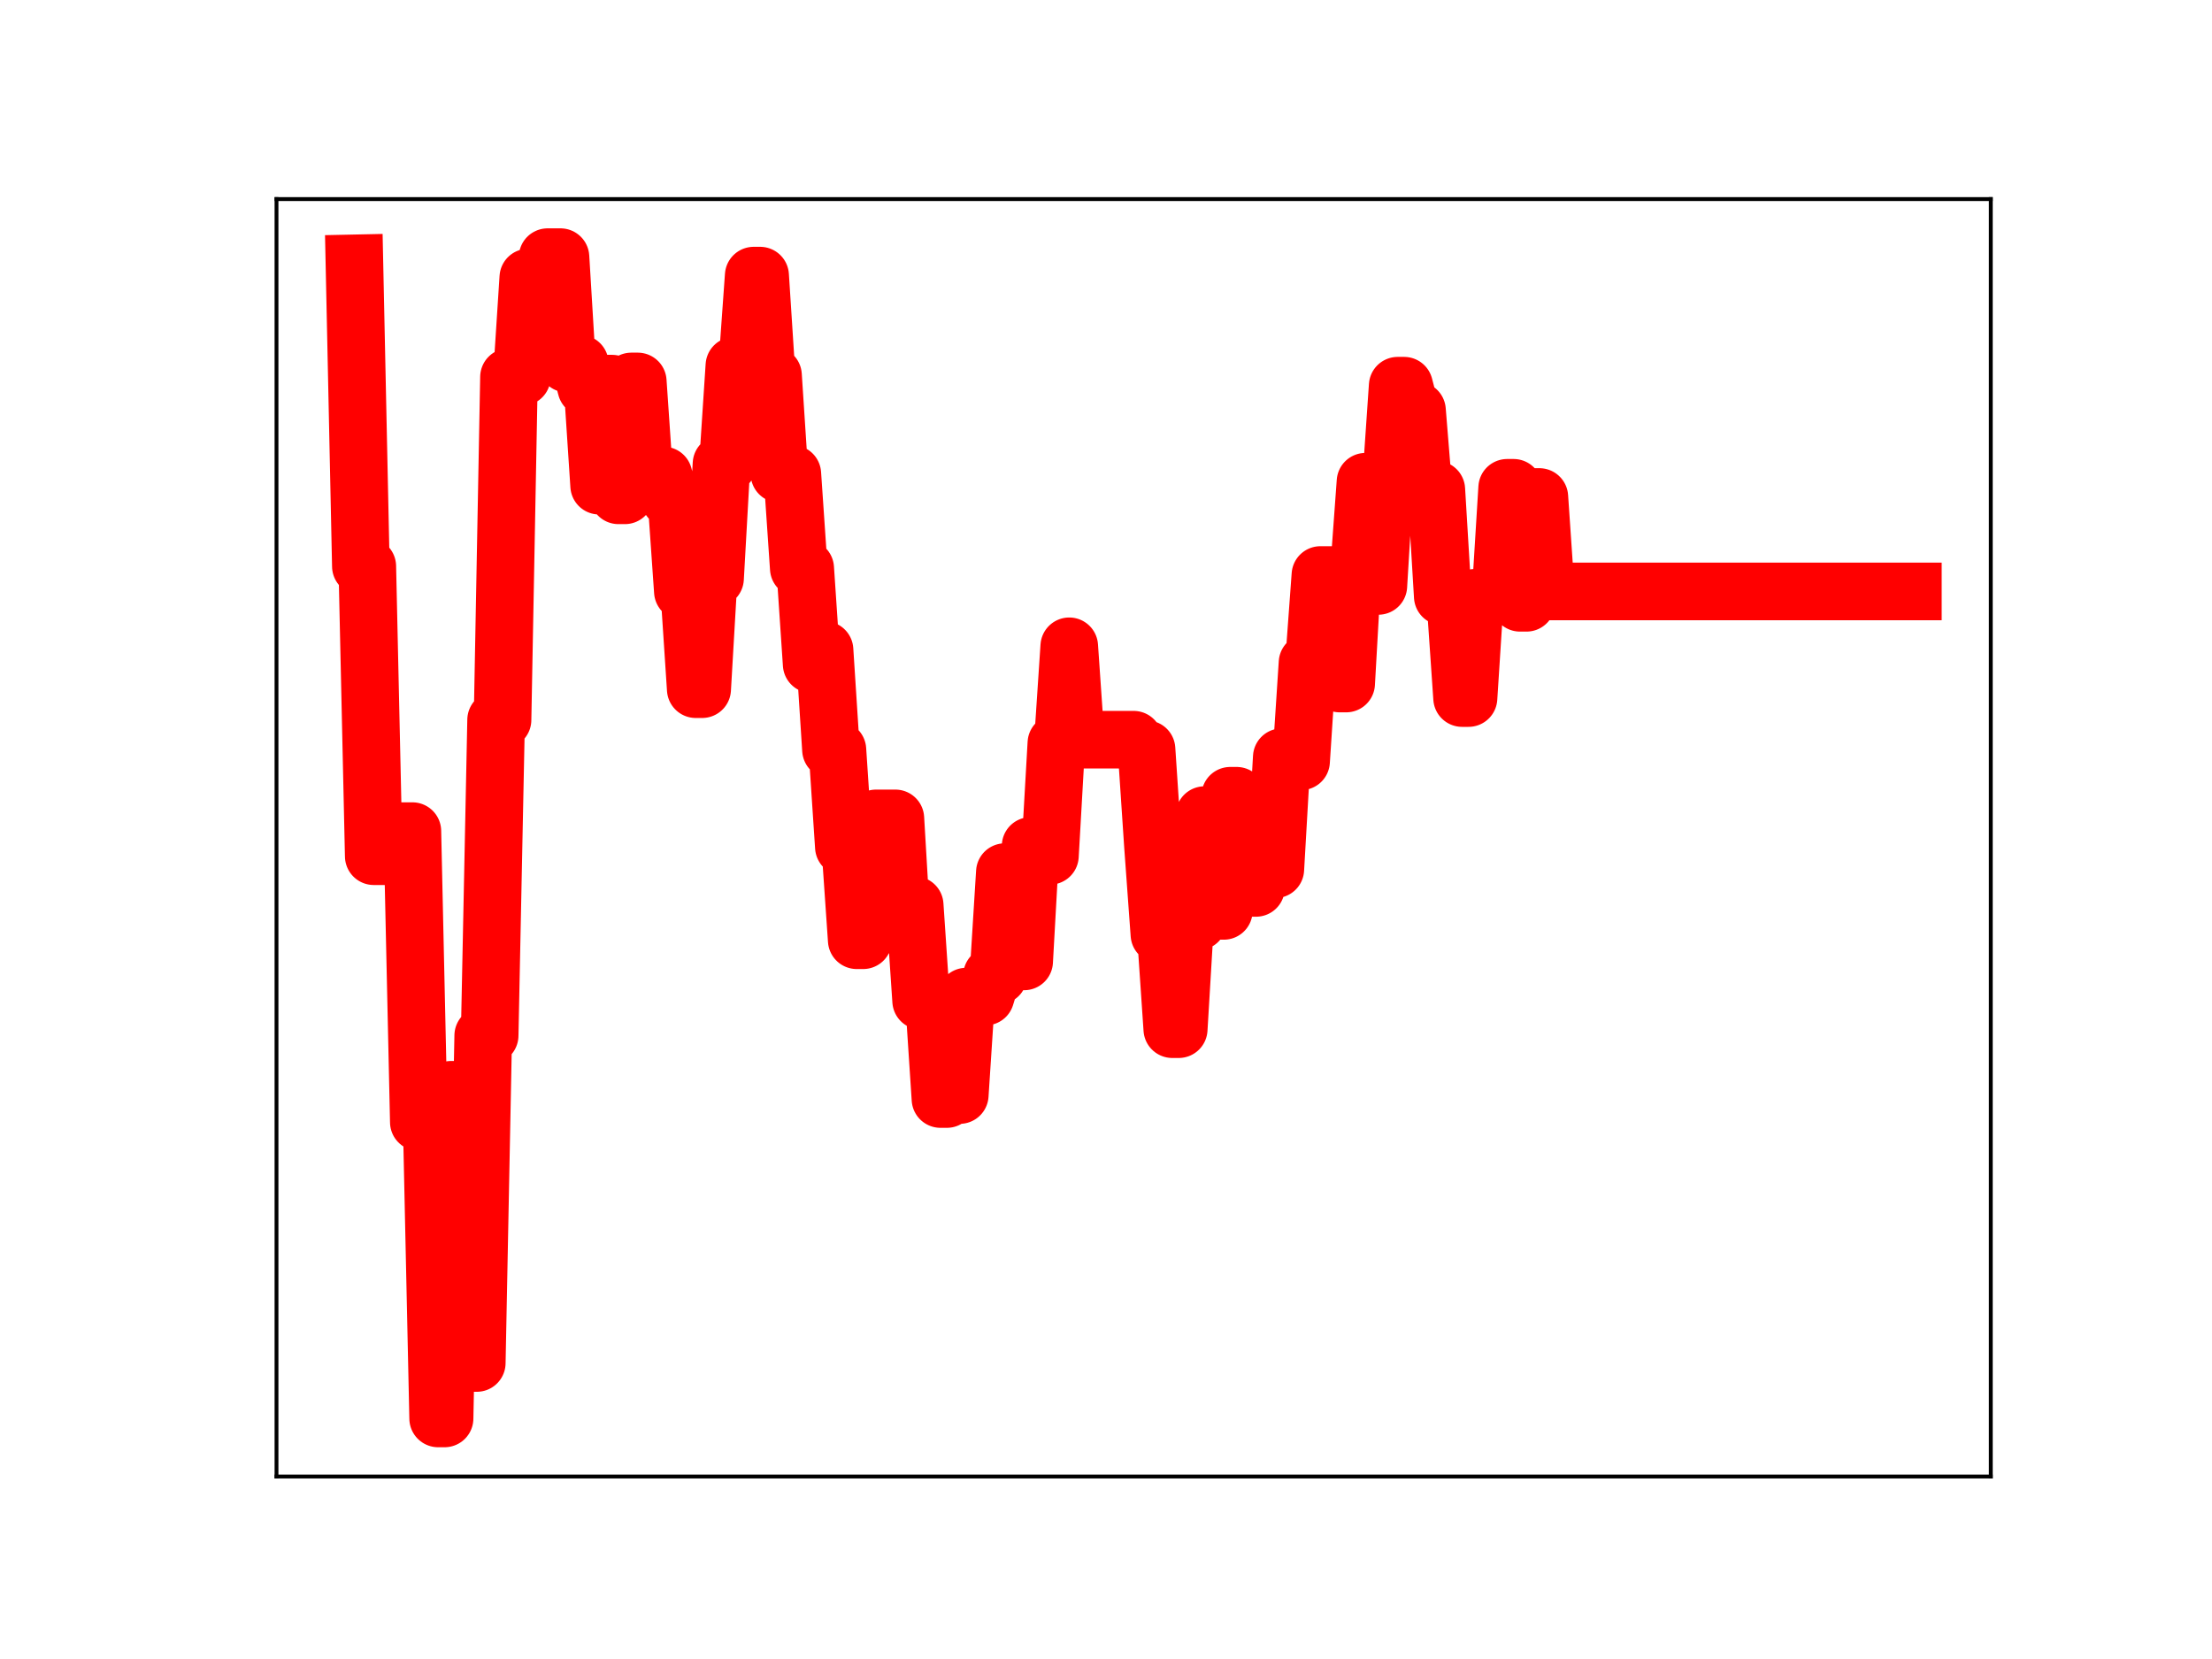 <?xml version="1.0" encoding="utf-8" standalone="no"?>
<!DOCTYPE svg PUBLIC "-//W3C//DTD SVG 1.1//EN"
  "http://www.w3.org/Graphics/SVG/1.1/DTD/svg11.dtd">
<!-- Created with matplotlib (https://matplotlib.org/) -->
<svg height="345.6pt" version="1.1" viewBox="0 0 460.8 345.6" width="460.8pt" xmlns="http://www.w3.org/2000/svg" xmlns:xlink="http://www.w3.org/1999/xlink">
 <defs>
  <style type="text/css">
*{stroke-linecap:butt;stroke-linejoin:round;}
  </style>
 </defs>
 <g id="figure_1">
  <g id="patch_1">
   <path d="M 0 345.6 
L 460.8 345.6 
L 460.8 0 
L 0 0 
z
" style="fill:#ffffff;"/>
  </g>
  <g id="axes_1">
   <g id="patch_2">
    <path d="M 57.6 307.584 
L 414.72 307.584 
L 414.72 41.472 
L 57.6 41.472 
z
" style="fill:#ffffff;"/>
   </g>
   <g id="line2d_1">
    <path clip-path="url(#p716ba13a5a)" d="M 73.833 54.858 
L 75.174 117.973 
L 76.516 117.973 
L 77.857 178.364 
L 81.882 178.364 
L 83.224 173.137 
L 85.907 173.137 
L 87.248 233.758 
L 89.931 233.758 
L 91.273 295.488 
L 92.614 295.488 
L 93.956 227.024 
L 95.297 227.024 
L 96.639 283.937 
L 99.322 283.937 
L 100.664 215.72 
L 102.005 215.72 
L 103.347 149.969 
L 104.688 149.969 
L 106.03 78.543 
L 108.713 78.543 
L 110.055 57.813 
L 112.738 57.813 
L 114.079 53.568 
L 116.762 53.568 
L 118.104 75.749 
L 120.787 75.749 
L 122.128 80.78 
L 123.47 80.78 
L 124.812 101.174 
L 126.153 79.918 
L 127.495 79.918 
L 128.836 103.185 
L 130.178 103.185 
L 131.519 79.462 
L 132.861 79.462 
L 134.202 99.048 
L 138.227 99.048 
L 139.569 103.962 
L 140.91 103.962 
L 142.252 123.208 
L 143.593 123.208 
L 144.935 143.57 
L 146.276 143.57 
L 147.618 120.498 
L 148.959 120.498 
L 150.301 96.63 
L 151.642 96.63 
L 152.984 76.175 
L 155.667 76.175 
L 157.009 57.416 
L 158.35 57.416 
L 159.692 78.196 
L 161.033 78.196 
L 162.375 98.718 
L 165.058 98.718 
L 166.4 118.392 
L 167.741 118.392 
L 169.083 138.377 
L 170.424 135.404 
L 171.766 135.404 
L 173.107 156.189 
L 174.449 156.189 
L 175.79 176.431 
L 177.132 176.431 
L 178.473 195.869 
L 179.815 195.869 
L 181.157 172.194 
L 182.498 170.484 
L 186.523 170.484 
L 187.864 193.239 
L 189.206 193.239 
L 190.547 188.555 
L 191.889 208.487 
L 194.572 208.487 
L 195.914 228.947 
L 197.255 228.947 
L 198.597 228.117 
L 199.938 228.117 
L 201.28 207.607 
L 205.304 207.607 
L 206.646 203.234 
L 207.987 203.234 
L 209.329 181.674 
L 210.671 200.279 
L 213.354 200.279 
L 214.695 176.223 
L 216.037 176.223 
L 217.378 178.285 
L 218.72 178.285 
L 220.061 154.82 
L 221.403 154.82 
L 222.745 134.633 
L 224.086 154.093 
L 236.16 154.093 
L 237.502 156.071 
L 238.843 156.071 
L 240.185 176.23 
L 241.526 194.67 
L 242.868 194.67 
L 244.209 214.397 
L 245.551 214.397 
L 246.892 191.935 
L 249.575 191.935 
L 250.917 169.801 
L 252.259 169.801 
L 253.6 189.754 
L 254.942 189.754 
L 256.283 165.769 
L 257.625 165.769 
L 258.966 184.335 
L 260.308 184.97 
L 261.649 184.97 
L 262.991 181.083 
L 265.674 181.083 
L 267.016 157.736 
L 268.357 157.736 
L 269.699 158.599 
L 271.04 158.599 
L 272.382 138.07 
L 273.723 138.07 
L 275.065 119.783 
L 277.748 119.783 
L 279.09 142.394 
L 280.431 142.394 
L 281.773 118.739 
L 283.114 118.739 
L 284.456 100.351 
L 285.797 100.351 
L 287.139 122.057 
L 288.48 99.882 
L 289.822 99.882 
L 291.163 80.347 
L 292.505 80.347 
L 293.847 85.492 
L 295.188 85.492 
L 296.53 101.997 
L 299.213 101.997 
L 300.554 124.25 
L 301.896 124.25 
L 303.237 125.906 
L 304.579 145.42 
L 305.92 145.42 
L 307.262 124.529 
L 309.945 124.529 
L 311.287 123.369 
L 312.628 123.369 
L 313.97 101.617 
L 315.311 101.617 
L 316.653 125.574 
L 317.994 125.574 
L 319.336 103.531 
L 320.678 103.531 
L 322.019 123.208 
L 398.487 123.208 
L 398.487 123.208 
" style="fill:none;stroke:#ff0000;stroke-linecap:square;stroke-width:12;"/>
    <defs>
     <path d="M 0 3 
C 0.796 3 1.559 2.684 2.121 2.121 
C 2.684 1.559 3 0.796 3 0 
C 3 -0.796 2.684 -1.559 2.121 -2.121 
C 1.559 -2.684 0.796 -3 0 -3 
C -0.796 -3 -1.559 -2.684 -2.121 -2.121 
C -2.684 -1.559 -3 -0.796 -3 0 
C -3 0.796 -2.684 1.559 -2.121 2.121 
C -1.559 2.684 -0.796 3 0 3 
z
" id="mba9c5b34b8" style="stroke:#ff0000;"/>
    </defs>
    <g clip-path="url(#p716ba13a5a)">
     <use style="fill:#ff0000;stroke:#ff0000;" x="73.833" xlink:href="#mba9c5b34b8" y="54.858"/>
     <use style="fill:#ff0000;stroke:#ff0000;" x="75.174" xlink:href="#mba9c5b34b8" y="117.973"/>
     <use style="fill:#ff0000;stroke:#ff0000;" x="76.516" xlink:href="#mba9c5b34b8" y="117.973"/>
     <use style="fill:#ff0000;stroke:#ff0000;" x="77.857" xlink:href="#mba9c5b34b8" y="178.364"/>
     <use style="fill:#ff0000;stroke:#ff0000;" x="79.199" xlink:href="#mba9c5b34b8" y="178.364"/>
     <use style="fill:#ff0000;stroke:#ff0000;" x="80.54" xlink:href="#mba9c5b34b8" y="178.364"/>
     <use style="fill:#ff0000;stroke:#ff0000;" x="81.882" xlink:href="#mba9c5b34b8" y="178.364"/>
     <use style="fill:#ff0000;stroke:#ff0000;" x="83.224" xlink:href="#mba9c5b34b8" y="173.137"/>
     <use style="fill:#ff0000;stroke:#ff0000;" x="84.565" xlink:href="#mba9c5b34b8" y="173.137"/>
     <use style="fill:#ff0000;stroke:#ff0000;" x="85.907" xlink:href="#mba9c5b34b8" y="173.137"/>
     <use style="fill:#ff0000;stroke:#ff0000;" x="87.248" xlink:href="#mba9c5b34b8" y="233.758"/>
     <use style="fill:#ff0000;stroke:#ff0000;" x="88.59" xlink:href="#mba9c5b34b8" y="233.758"/>
     <use style="fill:#ff0000;stroke:#ff0000;" x="89.931" xlink:href="#mba9c5b34b8" y="233.758"/>
     <use style="fill:#ff0000;stroke:#ff0000;" x="91.273" xlink:href="#mba9c5b34b8" y="295.488"/>
     <use style="fill:#ff0000;stroke:#ff0000;" x="92.614" xlink:href="#mba9c5b34b8" y="295.488"/>
     <use style="fill:#ff0000;stroke:#ff0000;" x="93.956" xlink:href="#mba9c5b34b8" y="227.024"/>
     <use style="fill:#ff0000;stroke:#ff0000;" x="95.297" xlink:href="#mba9c5b34b8" y="227.024"/>
     <use style="fill:#ff0000;stroke:#ff0000;" x="96.639" xlink:href="#mba9c5b34b8" y="283.937"/>
     <use style="fill:#ff0000;stroke:#ff0000;" x="97.981" xlink:href="#mba9c5b34b8" y="283.937"/>
     <use style="fill:#ff0000;stroke:#ff0000;" x="99.322" xlink:href="#mba9c5b34b8" y="283.937"/>
     <use style="fill:#ff0000;stroke:#ff0000;" x="100.664" xlink:href="#mba9c5b34b8" y="215.72"/>
     <use style="fill:#ff0000;stroke:#ff0000;" x="102.005" xlink:href="#mba9c5b34b8" y="215.72"/>
     <use style="fill:#ff0000;stroke:#ff0000;" x="103.347" xlink:href="#mba9c5b34b8" y="149.969"/>
     <use style="fill:#ff0000;stroke:#ff0000;" x="104.688" xlink:href="#mba9c5b34b8" y="149.969"/>
     <use style="fill:#ff0000;stroke:#ff0000;" x="106.03" xlink:href="#mba9c5b34b8" y="78.543"/>
     <use style="fill:#ff0000;stroke:#ff0000;" x="107.371" xlink:href="#mba9c5b34b8" y="78.543"/>
     <use style="fill:#ff0000;stroke:#ff0000;" x="108.713" xlink:href="#mba9c5b34b8" y="78.543"/>
     <use style="fill:#ff0000;stroke:#ff0000;" x="110.055" xlink:href="#mba9c5b34b8" y="57.813"/>
     <use style="fill:#ff0000;stroke:#ff0000;" x="111.396" xlink:href="#mba9c5b34b8" y="57.813"/>
     <use style="fill:#ff0000;stroke:#ff0000;" x="112.738" xlink:href="#mba9c5b34b8" y="57.813"/>
     <use style="fill:#ff0000;stroke:#ff0000;" x="114.079" xlink:href="#mba9c5b34b8" y="53.568"/>
     <use style="fill:#ff0000;stroke:#ff0000;" x="115.421" xlink:href="#mba9c5b34b8" y="53.568"/>
     <use style="fill:#ff0000;stroke:#ff0000;" x="116.762" xlink:href="#mba9c5b34b8" y="53.568"/>
     <use style="fill:#ff0000;stroke:#ff0000;" x="118.104" xlink:href="#mba9c5b34b8" y="75.749"/>
     <use style="fill:#ff0000;stroke:#ff0000;" x="119.445" xlink:href="#mba9c5b34b8" y="75.749"/>
     <use style="fill:#ff0000;stroke:#ff0000;" x="120.787" xlink:href="#mba9c5b34b8" y="75.749"/>
     <use style="fill:#ff0000;stroke:#ff0000;" x="122.128" xlink:href="#mba9c5b34b8" y="80.78"/>
     <use style="fill:#ff0000;stroke:#ff0000;" x="123.47" xlink:href="#mba9c5b34b8" y="80.78"/>
     <use style="fill:#ff0000;stroke:#ff0000;" x="124.812" xlink:href="#mba9c5b34b8" y="101.174"/>
     <use style="fill:#ff0000;stroke:#ff0000;" x="126.153" xlink:href="#mba9c5b34b8" y="79.918"/>
     <use style="fill:#ff0000;stroke:#ff0000;" x="127.495" xlink:href="#mba9c5b34b8" y="79.918"/>
     <use style="fill:#ff0000;stroke:#ff0000;" x="128.836" xlink:href="#mba9c5b34b8" y="103.185"/>
     <use style="fill:#ff0000;stroke:#ff0000;" x="130.178" xlink:href="#mba9c5b34b8" y="103.185"/>
     <use style="fill:#ff0000;stroke:#ff0000;" x="131.519" xlink:href="#mba9c5b34b8" y="79.462"/>
     <use style="fill:#ff0000;stroke:#ff0000;" x="132.861" xlink:href="#mba9c5b34b8" y="79.462"/>
     <use style="fill:#ff0000;stroke:#ff0000;" x="134.202" xlink:href="#mba9c5b34b8" y="99.048"/>
     <use style="fill:#ff0000;stroke:#ff0000;" x="135.544" xlink:href="#mba9c5b34b8" y="99.048"/>
     <use style="fill:#ff0000;stroke:#ff0000;" x="136.885" xlink:href="#mba9c5b34b8" y="99.048"/>
     <use style="fill:#ff0000;stroke:#ff0000;" x="138.227" xlink:href="#mba9c5b34b8" y="99.048"/>
     <use style="fill:#ff0000;stroke:#ff0000;" x="139.569" xlink:href="#mba9c5b34b8" y="103.962"/>
     <use style="fill:#ff0000;stroke:#ff0000;" x="140.91" xlink:href="#mba9c5b34b8" y="103.962"/>
     <use style="fill:#ff0000;stroke:#ff0000;" x="142.252" xlink:href="#mba9c5b34b8" y="123.208"/>
     <use style="fill:#ff0000;stroke:#ff0000;" x="143.593" xlink:href="#mba9c5b34b8" y="123.208"/>
     <use style="fill:#ff0000;stroke:#ff0000;" x="144.935" xlink:href="#mba9c5b34b8" y="143.57"/>
     <use style="fill:#ff0000;stroke:#ff0000;" x="146.276" xlink:href="#mba9c5b34b8" y="143.57"/>
     <use style="fill:#ff0000;stroke:#ff0000;" x="147.618" xlink:href="#mba9c5b34b8" y="120.498"/>
     <use style="fill:#ff0000;stroke:#ff0000;" x="148.959" xlink:href="#mba9c5b34b8" y="120.498"/>
     <use style="fill:#ff0000;stroke:#ff0000;" x="150.301" xlink:href="#mba9c5b34b8" y="96.63"/>
     <use style="fill:#ff0000;stroke:#ff0000;" x="151.642" xlink:href="#mba9c5b34b8" y="96.63"/>
     <use style="fill:#ff0000;stroke:#ff0000;" x="152.984" xlink:href="#mba9c5b34b8" y="76.175"/>
     <use style="fill:#ff0000;stroke:#ff0000;" x="154.326" xlink:href="#mba9c5b34b8" y="76.175"/>
     <use style="fill:#ff0000;stroke:#ff0000;" x="155.667" xlink:href="#mba9c5b34b8" y="76.175"/>
     <use style="fill:#ff0000;stroke:#ff0000;" x="157.009" xlink:href="#mba9c5b34b8" y="57.416"/>
     <use style="fill:#ff0000;stroke:#ff0000;" x="158.35" xlink:href="#mba9c5b34b8" y="57.416"/>
     <use style="fill:#ff0000;stroke:#ff0000;" x="159.692" xlink:href="#mba9c5b34b8" y="78.196"/>
     <use style="fill:#ff0000;stroke:#ff0000;" x="161.033" xlink:href="#mba9c5b34b8" y="78.196"/>
     <use style="fill:#ff0000;stroke:#ff0000;" x="162.375" xlink:href="#mba9c5b34b8" y="98.718"/>
     <use style="fill:#ff0000;stroke:#ff0000;" x="163.716" xlink:href="#mba9c5b34b8" y="98.718"/>
     <use style="fill:#ff0000;stroke:#ff0000;" x="165.058" xlink:href="#mba9c5b34b8" y="98.718"/>
     <use style="fill:#ff0000;stroke:#ff0000;" x="166.4" xlink:href="#mba9c5b34b8" y="118.392"/>
     <use style="fill:#ff0000;stroke:#ff0000;" x="167.741" xlink:href="#mba9c5b34b8" y="118.392"/>
     <use style="fill:#ff0000;stroke:#ff0000;" x="169.083" xlink:href="#mba9c5b34b8" y="138.377"/>
     <use style="fill:#ff0000;stroke:#ff0000;" x="170.424" xlink:href="#mba9c5b34b8" y="135.404"/>
     <use style="fill:#ff0000;stroke:#ff0000;" x="171.766" xlink:href="#mba9c5b34b8" y="135.404"/>
     <use style="fill:#ff0000;stroke:#ff0000;" x="173.107" xlink:href="#mba9c5b34b8" y="156.189"/>
     <use style="fill:#ff0000;stroke:#ff0000;" x="174.449" xlink:href="#mba9c5b34b8" y="156.189"/>
     <use style="fill:#ff0000;stroke:#ff0000;" x="175.79" xlink:href="#mba9c5b34b8" y="176.431"/>
     <use style="fill:#ff0000;stroke:#ff0000;" x="177.132" xlink:href="#mba9c5b34b8" y="176.431"/>
     <use style="fill:#ff0000;stroke:#ff0000;" x="178.473" xlink:href="#mba9c5b34b8" y="195.869"/>
     <use style="fill:#ff0000;stroke:#ff0000;" x="179.815" xlink:href="#mba9c5b34b8" y="195.869"/>
     <use style="fill:#ff0000;stroke:#ff0000;" x="181.157" xlink:href="#mba9c5b34b8" y="172.194"/>
     <use style="fill:#ff0000;stroke:#ff0000;" x="182.498" xlink:href="#mba9c5b34b8" y="170.484"/>
     <use style="fill:#ff0000;stroke:#ff0000;" x="183.84" xlink:href="#mba9c5b34b8" y="170.484"/>
     <use style="fill:#ff0000;stroke:#ff0000;" x="185.181" xlink:href="#mba9c5b34b8" y="170.484"/>
     <use style="fill:#ff0000;stroke:#ff0000;" x="186.523" xlink:href="#mba9c5b34b8" y="170.484"/>
     <use style="fill:#ff0000;stroke:#ff0000;" x="187.864" xlink:href="#mba9c5b34b8" y="193.239"/>
     <use style="fill:#ff0000;stroke:#ff0000;" x="189.206" xlink:href="#mba9c5b34b8" y="193.239"/>
     <use style="fill:#ff0000;stroke:#ff0000;" x="190.547" xlink:href="#mba9c5b34b8" y="188.555"/>
     <use style="fill:#ff0000;stroke:#ff0000;" x="191.889" xlink:href="#mba9c5b34b8" y="208.487"/>
     <use style="fill:#ff0000;stroke:#ff0000;" x="193.23" xlink:href="#mba9c5b34b8" y="208.487"/>
     <use style="fill:#ff0000;stroke:#ff0000;" x="194.572" xlink:href="#mba9c5b34b8" y="208.487"/>
     <use style="fill:#ff0000;stroke:#ff0000;" x="195.914" xlink:href="#mba9c5b34b8" y="228.947"/>
     <use style="fill:#ff0000;stroke:#ff0000;" x="197.255" xlink:href="#mba9c5b34b8" y="228.947"/>
     <use style="fill:#ff0000;stroke:#ff0000;" x="198.597" xlink:href="#mba9c5b34b8" y="228.117"/>
     <use style="fill:#ff0000;stroke:#ff0000;" x="199.938" xlink:href="#mba9c5b34b8" y="228.117"/>
     <use style="fill:#ff0000;stroke:#ff0000;" x="201.28" xlink:href="#mba9c5b34b8" y="207.607"/>
     <use style="fill:#ff0000;stroke:#ff0000;" x="202.621" xlink:href="#mba9c5b34b8" y="207.607"/>
     <use style="fill:#ff0000;stroke:#ff0000;" x="203.963" xlink:href="#mba9c5b34b8" y="207.607"/>
     <use style="fill:#ff0000;stroke:#ff0000;" x="205.304" xlink:href="#mba9c5b34b8" y="207.607"/>
     <use style="fill:#ff0000;stroke:#ff0000;" x="206.646" xlink:href="#mba9c5b34b8" y="203.234"/>
     <use style="fill:#ff0000;stroke:#ff0000;" x="207.987" xlink:href="#mba9c5b34b8" y="203.234"/>
     <use style="fill:#ff0000;stroke:#ff0000;" x="209.329" xlink:href="#mba9c5b34b8" y="181.674"/>
     <use style="fill:#ff0000;stroke:#ff0000;" x="210.671" xlink:href="#mba9c5b34b8" y="200.279"/>
     <use style="fill:#ff0000;stroke:#ff0000;" x="212.012" xlink:href="#mba9c5b34b8" y="200.279"/>
     <use style="fill:#ff0000;stroke:#ff0000;" x="213.354" xlink:href="#mba9c5b34b8" y="200.279"/>
     <use style="fill:#ff0000;stroke:#ff0000;" x="214.695" xlink:href="#mba9c5b34b8" y="176.223"/>
     <use style="fill:#ff0000;stroke:#ff0000;" x="216.037" xlink:href="#mba9c5b34b8" y="176.223"/>
     <use style="fill:#ff0000;stroke:#ff0000;" x="217.378" xlink:href="#mba9c5b34b8" y="178.285"/>
     <use style="fill:#ff0000;stroke:#ff0000;" x="218.72" xlink:href="#mba9c5b34b8" y="178.285"/>
     <use style="fill:#ff0000;stroke:#ff0000;" x="220.061" xlink:href="#mba9c5b34b8" y="154.82"/>
     <use style="fill:#ff0000;stroke:#ff0000;" x="221.403" xlink:href="#mba9c5b34b8" y="154.82"/>
     <use style="fill:#ff0000;stroke:#ff0000;" x="222.745" xlink:href="#mba9c5b34b8" y="134.633"/>
     <use style="fill:#ff0000;stroke:#ff0000;" x="224.086" xlink:href="#mba9c5b34b8" y="154.093"/>
     <use style="fill:#ff0000;stroke:#ff0000;" x="225.428" xlink:href="#mba9c5b34b8" y="154.093"/>
     <use style="fill:#ff0000;stroke:#ff0000;" x="226.769" xlink:href="#mba9c5b34b8" y="154.093"/>
     <use style="fill:#ff0000;stroke:#ff0000;" x="228.111" xlink:href="#mba9c5b34b8" y="154.093"/>
     <use style="fill:#ff0000;stroke:#ff0000;" x="229.452" xlink:href="#mba9c5b34b8" y="154.093"/>
     <use style="fill:#ff0000;stroke:#ff0000;" x="230.794" xlink:href="#mba9c5b34b8" y="154.093"/>
     <use style="fill:#ff0000;stroke:#ff0000;" x="232.135" xlink:href="#mba9c5b34b8" y="154.093"/>
     <use style="fill:#ff0000;stroke:#ff0000;" x="233.477" xlink:href="#mba9c5b34b8" y="154.093"/>
     <use style="fill:#ff0000;stroke:#ff0000;" x="234.818" xlink:href="#mba9c5b34b8" y="154.093"/>
     <use style="fill:#ff0000;stroke:#ff0000;" x="236.16" xlink:href="#mba9c5b34b8" y="154.093"/>
     <use style="fill:#ff0000;stroke:#ff0000;" x="237.502" xlink:href="#mba9c5b34b8" y="156.071"/>
     <use style="fill:#ff0000;stroke:#ff0000;" x="238.843" xlink:href="#mba9c5b34b8" y="156.071"/>
     <use style="fill:#ff0000;stroke:#ff0000;" x="240.185" xlink:href="#mba9c5b34b8" y="176.23"/>
     <use style="fill:#ff0000;stroke:#ff0000;" x="241.526" xlink:href="#mba9c5b34b8" y="194.67"/>
     <use style="fill:#ff0000;stroke:#ff0000;" x="242.868" xlink:href="#mba9c5b34b8" y="194.67"/>
     <use style="fill:#ff0000;stroke:#ff0000;" x="244.209" xlink:href="#mba9c5b34b8" y="214.397"/>
     <use style="fill:#ff0000;stroke:#ff0000;" x="245.551" xlink:href="#mba9c5b34b8" y="214.397"/>
     <use style="fill:#ff0000;stroke:#ff0000;" x="246.892" xlink:href="#mba9c5b34b8" y="191.935"/>
     <use style="fill:#ff0000;stroke:#ff0000;" x="248.234" xlink:href="#mba9c5b34b8" y="191.935"/>
     <use style="fill:#ff0000;stroke:#ff0000;" x="249.575" xlink:href="#mba9c5b34b8" y="191.935"/>
     <use style="fill:#ff0000;stroke:#ff0000;" x="250.917" xlink:href="#mba9c5b34b8" y="169.801"/>
     <use style="fill:#ff0000;stroke:#ff0000;" x="252.259" xlink:href="#mba9c5b34b8" y="169.801"/>
     <use style="fill:#ff0000;stroke:#ff0000;" x="253.6" xlink:href="#mba9c5b34b8" y="189.754"/>
     <use style="fill:#ff0000;stroke:#ff0000;" x="254.942" xlink:href="#mba9c5b34b8" y="189.754"/>
     <use style="fill:#ff0000;stroke:#ff0000;" x="256.283" xlink:href="#mba9c5b34b8" y="165.769"/>
     <use style="fill:#ff0000;stroke:#ff0000;" x="257.625" xlink:href="#mba9c5b34b8" y="165.769"/>
     <use style="fill:#ff0000;stroke:#ff0000;" x="258.966" xlink:href="#mba9c5b34b8" y="184.335"/>
     <use style="fill:#ff0000;stroke:#ff0000;" x="260.308" xlink:href="#mba9c5b34b8" y="184.97"/>
     <use style="fill:#ff0000;stroke:#ff0000;" x="261.649" xlink:href="#mba9c5b34b8" y="184.97"/>
     <use style="fill:#ff0000;stroke:#ff0000;" x="262.991" xlink:href="#mba9c5b34b8" y="181.083"/>
     <use style="fill:#ff0000;stroke:#ff0000;" x="264.333" xlink:href="#mba9c5b34b8" y="181.083"/>
     <use style="fill:#ff0000;stroke:#ff0000;" x="265.674" xlink:href="#mba9c5b34b8" y="181.083"/>
     <use style="fill:#ff0000;stroke:#ff0000;" x="267.016" xlink:href="#mba9c5b34b8" y="157.736"/>
     <use style="fill:#ff0000;stroke:#ff0000;" x="268.357" xlink:href="#mba9c5b34b8" y="157.736"/>
     <use style="fill:#ff0000;stroke:#ff0000;" x="269.699" xlink:href="#mba9c5b34b8" y="158.599"/>
     <use style="fill:#ff0000;stroke:#ff0000;" x="271.04" xlink:href="#mba9c5b34b8" y="158.599"/>
     <use style="fill:#ff0000;stroke:#ff0000;" x="272.382" xlink:href="#mba9c5b34b8" y="138.07"/>
     <use style="fill:#ff0000;stroke:#ff0000;" x="273.723" xlink:href="#mba9c5b34b8" y="138.07"/>
     <use style="fill:#ff0000;stroke:#ff0000;" x="275.065" xlink:href="#mba9c5b34b8" y="119.783"/>
     <use style="fill:#ff0000;stroke:#ff0000;" x="276.406" xlink:href="#mba9c5b34b8" y="119.783"/>
     <use style="fill:#ff0000;stroke:#ff0000;" x="277.748" xlink:href="#mba9c5b34b8" y="119.783"/>
     <use style="fill:#ff0000;stroke:#ff0000;" x="279.09" xlink:href="#mba9c5b34b8" y="142.394"/>
     <use style="fill:#ff0000;stroke:#ff0000;" x="280.431" xlink:href="#mba9c5b34b8" y="142.394"/>
     <use style="fill:#ff0000;stroke:#ff0000;" x="281.773" xlink:href="#mba9c5b34b8" y="118.739"/>
     <use style="fill:#ff0000;stroke:#ff0000;" x="283.114" xlink:href="#mba9c5b34b8" y="118.739"/>
     <use style="fill:#ff0000;stroke:#ff0000;" x="284.456" xlink:href="#mba9c5b34b8" y="100.351"/>
     <use style="fill:#ff0000;stroke:#ff0000;" x="285.797" xlink:href="#mba9c5b34b8" y="100.351"/>
     <use style="fill:#ff0000;stroke:#ff0000;" x="287.139" xlink:href="#mba9c5b34b8" y="122.057"/>
     <use style="fill:#ff0000;stroke:#ff0000;" x="288.48" xlink:href="#mba9c5b34b8" y="99.882"/>
     <use style="fill:#ff0000;stroke:#ff0000;" x="289.822" xlink:href="#mba9c5b34b8" y="99.882"/>
     <use style="fill:#ff0000;stroke:#ff0000;" x="291.163" xlink:href="#mba9c5b34b8" y="80.347"/>
     <use style="fill:#ff0000;stroke:#ff0000;" x="292.505" xlink:href="#mba9c5b34b8" y="80.347"/>
     <use style="fill:#ff0000;stroke:#ff0000;" x="293.847" xlink:href="#mba9c5b34b8" y="85.492"/>
     <use style="fill:#ff0000;stroke:#ff0000;" x="295.188" xlink:href="#mba9c5b34b8" y="85.492"/>
     <use style="fill:#ff0000;stroke:#ff0000;" x="296.53" xlink:href="#mba9c5b34b8" y="101.997"/>
     <use style="fill:#ff0000;stroke:#ff0000;" x="297.871" xlink:href="#mba9c5b34b8" y="101.997"/>
     <use style="fill:#ff0000;stroke:#ff0000;" x="299.213" xlink:href="#mba9c5b34b8" y="101.997"/>
     <use style="fill:#ff0000;stroke:#ff0000;" x="300.554" xlink:href="#mba9c5b34b8" y="124.25"/>
     <use style="fill:#ff0000;stroke:#ff0000;" x="301.896" xlink:href="#mba9c5b34b8" y="124.25"/>
     <use style="fill:#ff0000;stroke:#ff0000;" x="303.237" xlink:href="#mba9c5b34b8" y="125.906"/>
     <use style="fill:#ff0000;stroke:#ff0000;" x="304.579" xlink:href="#mba9c5b34b8" y="145.42"/>
     <use style="fill:#ff0000;stroke:#ff0000;" x="305.92" xlink:href="#mba9c5b34b8" y="145.42"/>
     <use style="fill:#ff0000;stroke:#ff0000;" x="307.262" xlink:href="#mba9c5b34b8" y="124.529"/>
     <use style="fill:#ff0000;stroke:#ff0000;" x="308.604" xlink:href="#mba9c5b34b8" y="124.529"/>
     <use style="fill:#ff0000;stroke:#ff0000;" x="309.945" xlink:href="#mba9c5b34b8" y="124.529"/>
     <use style="fill:#ff0000;stroke:#ff0000;" x="311.287" xlink:href="#mba9c5b34b8" y="123.369"/>
     <use style="fill:#ff0000;stroke:#ff0000;" x="312.628" xlink:href="#mba9c5b34b8" y="123.369"/>
     <use style="fill:#ff0000;stroke:#ff0000;" x="313.97" xlink:href="#mba9c5b34b8" y="101.617"/>
     <use style="fill:#ff0000;stroke:#ff0000;" x="315.311" xlink:href="#mba9c5b34b8" y="101.617"/>
     <use style="fill:#ff0000;stroke:#ff0000;" x="316.653" xlink:href="#mba9c5b34b8" y="125.574"/>
     <use style="fill:#ff0000;stroke:#ff0000;" x="317.994" xlink:href="#mba9c5b34b8" y="125.574"/>
     <use style="fill:#ff0000;stroke:#ff0000;" x="319.336" xlink:href="#mba9c5b34b8" y="103.531"/>
     <use style="fill:#ff0000;stroke:#ff0000;" x="320.678" xlink:href="#mba9c5b34b8" y="103.531"/>
     <use style="fill:#ff0000;stroke:#ff0000;" x="322.019" xlink:href="#mba9c5b34b8" y="123.208"/>
     <use style="fill:#ff0000;stroke:#ff0000;" x="323.361" xlink:href="#mba9c5b34b8" y="123.208"/>
     <use style="fill:#ff0000;stroke:#ff0000;" x="324.702" xlink:href="#mba9c5b34b8" y="123.208"/>
     <use style="fill:#ff0000;stroke:#ff0000;" x="326.044" xlink:href="#mba9c5b34b8" y="123.208"/>
     <use style="fill:#ff0000;stroke:#ff0000;" x="327.385" xlink:href="#mba9c5b34b8" y="123.208"/>
     <use style="fill:#ff0000;stroke:#ff0000;" x="328.727" xlink:href="#mba9c5b34b8" y="123.208"/>
     <use style="fill:#ff0000;stroke:#ff0000;" x="330.068" xlink:href="#mba9c5b34b8" y="123.208"/>
     <use style="fill:#ff0000;stroke:#ff0000;" x="331.41" xlink:href="#mba9c5b34b8" y="123.208"/>
     <use style="fill:#ff0000;stroke:#ff0000;" x="332.751" xlink:href="#mba9c5b34b8" y="123.208"/>
     <use style="fill:#ff0000;stroke:#ff0000;" x="334.093" xlink:href="#mba9c5b34b8" y="123.208"/>
     <use style="fill:#ff0000;stroke:#ff0000;" x="335.435" xlink:href="#mba9c5b34b8" y="123.208"/>
     <use style="fill:#ff0000;stroke:#ff0000;" x="336.776" xlink:href="#mba9c5b34b8" y="123.208"/>
     <use style="fill:#ff0000;stroke:#ff0000;" x="338.118" xlink:href="#mba9c5b34b8" y="123.208"/>
     <use style="fill:#ff0000;stroke:#ff0000;" x="339.459" xlink:href="#mba9c5b34b8" y="123.208"/>
     <use style="fill:#ff0000;stroke:#ff0000;" x="340.801" xlink:href="#mba9c5b34b8" y="123.208"/>
     <use style="fill:#ff0000;stroke:#ff0000;" x="342.142" xlink:href="#mba9c5b34b8" y="123.208"/>
     <use style="fill:#ff0000;stroke:#ff0000;" x="343.484" xlink:href="#mba9c5b34b8" y="123.208"/>
     <use style="fill:#ff0000;stroke:#ff0000;" x="344.825" xlink:href="#mba9c5b34b8" y="123.208"/>
     <use style="fill:#ff0000;stroke:#ff0000;" x="346.167" xlink:href="#mba9c5b34b8" y="123.208"/>
     <use style="fill:#ff0000;stroke:#ff0000;" x="347.508" xlink:href="#mba9c5b34b8" y="123.208"/>
     <use style="fill:#ff0000;stroke:#ff0000;" x="348.85" xlink:href="#mba9c5b34b8" y="123.208"/>
     <use style="fill:#ff0000;stroke:#ff0000;" x="350.192" xlink:href="#mba9c5b34b8" y="123.208"/>
     <use style="fill:#ff0000;stroke:#ff0000;" x="351.533" xlink:href="#mba9c5b34b8" y="123.208"/>
     <use style="fill:#ff0000;stroke:#ff0000;" x="352.875" xlink:href="#mba9c5b34b8" y="123.208"/>
     <use style="fill:#ff0000;stroke:#ff0000;" x="354.216" xlink:href="#mba9c5b34b8" y="123.208"/>
     <use style="fill:#ff0000;stroke:#ff0000;" x="355.558" xlink:href="#mba9c5b34b8" y="123.208"/>
     <use style="fill:#ff0000;stroke:#ff0000;" x="356.899" xlink:href="#mba9c5b34b8" y="123.208"/>
     <use style="fill:#ff0000;stroke:#ff0000;" x="358.241" xlink:href="#mba9c5b34b8" y="123.208"/>
     <use style="fill:#ff0000;stroke:#ff0000;" x="359.582" xlink:href="#mba9c5b34b8" y="123.208"/>
     <use style="fill:#ff0000;stroke:#ff0000;" x="360.924" xlink:href="#mba9c5b34b8" y="123.208"/>
     <use style="fill:#ff0000;stroke:#ff0000;" x="362.265" xlink:href="#mba9c5b34b8" y="123.208"/>
     <use style="fill:#ff0000;stroke:#ff0000;" x="363.607" xlink:href="#mba9c5b34b8" y="123.208"/>
     <use style="fill:#ff0000;stroke:#ff0000;" x="364.949" xlink:href="#mba9c5b34b8" y="123.208"/>
     <use style="fill:#ff0000;stroke:#ff0000;" x="366.29" xlink:href="#mba9c5b34b8" y="123.208"/>
     <use style="fill:#ff0000;stroke:#ff0000;" x="367.632" xlink:href="#mba9c5b34b8" y="123.208"/>
     <use style="fill:#ff0000;stroke:#ff0000;" x="368.973" xlink:href="#mba9c5b34b8" y="123.208"/>
     <use style="fill:#ff0000;stroke:#ff0000;" x="370.315" xlink:href="#mba9c5b34b8" y="123.208"/>
     <use style="fill:#ff0000;stroke:#ff0000;" x="371.656" xlink:href="#mba9c5b34b8" y="123.208"/>
     <use style="fill:#ff0000;stroke:#ff0000;" x="372.998" xlink:href="#mba9c5b34b8" y="123.208"/>
     <use style="fill:#ff0000;stroke:#ff0000;" x="374.339" xlink:href="#mba9c5b34b8" y="123.208"/>
     <use style="fill:#ff0000;stroke:#ff0000;" x="375.681" xlink:href="#mba9c5b34b8" y="123.208"/>
     <use style="fill:#ff0000;stroke:#ff0000;" x="377.023" xlink:href="#mba9c5b34b8" y="123.208"/>
     <use style="fill:#ff0000;stroke:#ff0000;" x="378.364" xlink:href="#mba9c5b34b8" y="123.208"/>
     <use style="fill:#ff0000;stroke:#ff0000;" x="379.706" xlink:href="#mba9c5b34b8" y="123.208"/>
     <use style="fill:#ff0000;stroke:#ff0000;" x="381.047" xlink:href="#mba9c5b34b8" y="123.208"/>
     <use style="fill:#ff0000;stroke:#ff0000;" x="382.389" xlink:href="#mba9c5b34b8" y="123.208"/>
     <use style="fill:#ff0000;stroke:#ff0000;" x="383.73" xlink:href="#mba9c5b34b8" y="123.208"/>
     <use style="fill:#ff0000;stroke:#ff0000;" x="385.072" xlink:href="#mba9c5b34b8" y="123.208"/>
     <use style="fill:#ff0000;stroke:#ff0000;" x="386.413" xlink:href="#mba9c5b34b8" y="123.208"/>
     <use style="fill:#ff0000;stroke:#ff0000;" x="387.755" xlink:href="#mba9c5b34b8" y="123.208"/>
     <use style="fill:#ff0000;stroke:#ff0000;" x="389.096" xlink:href="#mba9c5b34b8" y="123.208"/>
     <use style="fill:#ff0000;stroke:#ff0000;" x="390.438" xlink:href="#mba9c5b34b8" y="123.208"/>
     <use style="fill:#ff0000;stroke:#ff0000;" x="391.78" xlink:href="#mba9c5b34b8" y="123.208"/>
     <use style="fill:#ff0000;stroke:#ff0000;" x="393.121" xlink:href="#mba9c5b34b8" y="123.208"/>
     <use style="fill:#ff0000;stroke:#ff0000;" x="394.463" xlink:href="#mba9c5b34b8" y="123.208"/>
     <use style="fill:#ff0000;stroke:#ff0000;" x="395.804" xlink:href="#mba9c5b34b8" y="123.208"/>
     <use style="fill:#ff0000;stroke:#ff0000;" x="397.146" xlink:href="#mba9c5b34b8" y="123.208"/>
     <use style="fill:#ff0000;stroke:#ff0000;" x="398.487" xlink:href="#mba9c5b34b8" y="123.208"/>
    </g>
   </g>
   <g id="patch_3">
    <path d="M 57.6 307.584 
L 57.6 41.472 
" style="fill:none;stroke:#000000;stroke-linecap:square;stroke-linejoin:miter;stroke-width:0.8;"/>
   </g>
   <g id="patch_4">
    <path d="M 414.72 307.584 
L 414.72 41.472 
" style="fill:none;stroke:#000000;stroke-linecap:square;stroke-linejoin:miter;stroke-width:0.8;"/>
   </g>
   <g id="patch_5">
    <path d="M 57.6 307.584 
L 414.72 307.584 
" style="fill:none;stroke:#000000;stroke-linecap:square;stroke-linejoin:miter;stroke-width:0.8;"/>
   </g>
   <g id="patch_6">
    <path d="M 57.6 41.472 
L 414.72 41.472 
" style="fill:none;stroke:#000000;stroke-linecap:square;stroke-linejoin:miter;stroke-width:0.8;"/>
   </g>
  </g>
 </g>
 <defs>
  <clipPath id="p716ba13a5a">
   <rect height="266.112" width="357.12" x="57.6" y="41.472"/>
  </clipPath>
 </defs>
</svg>
